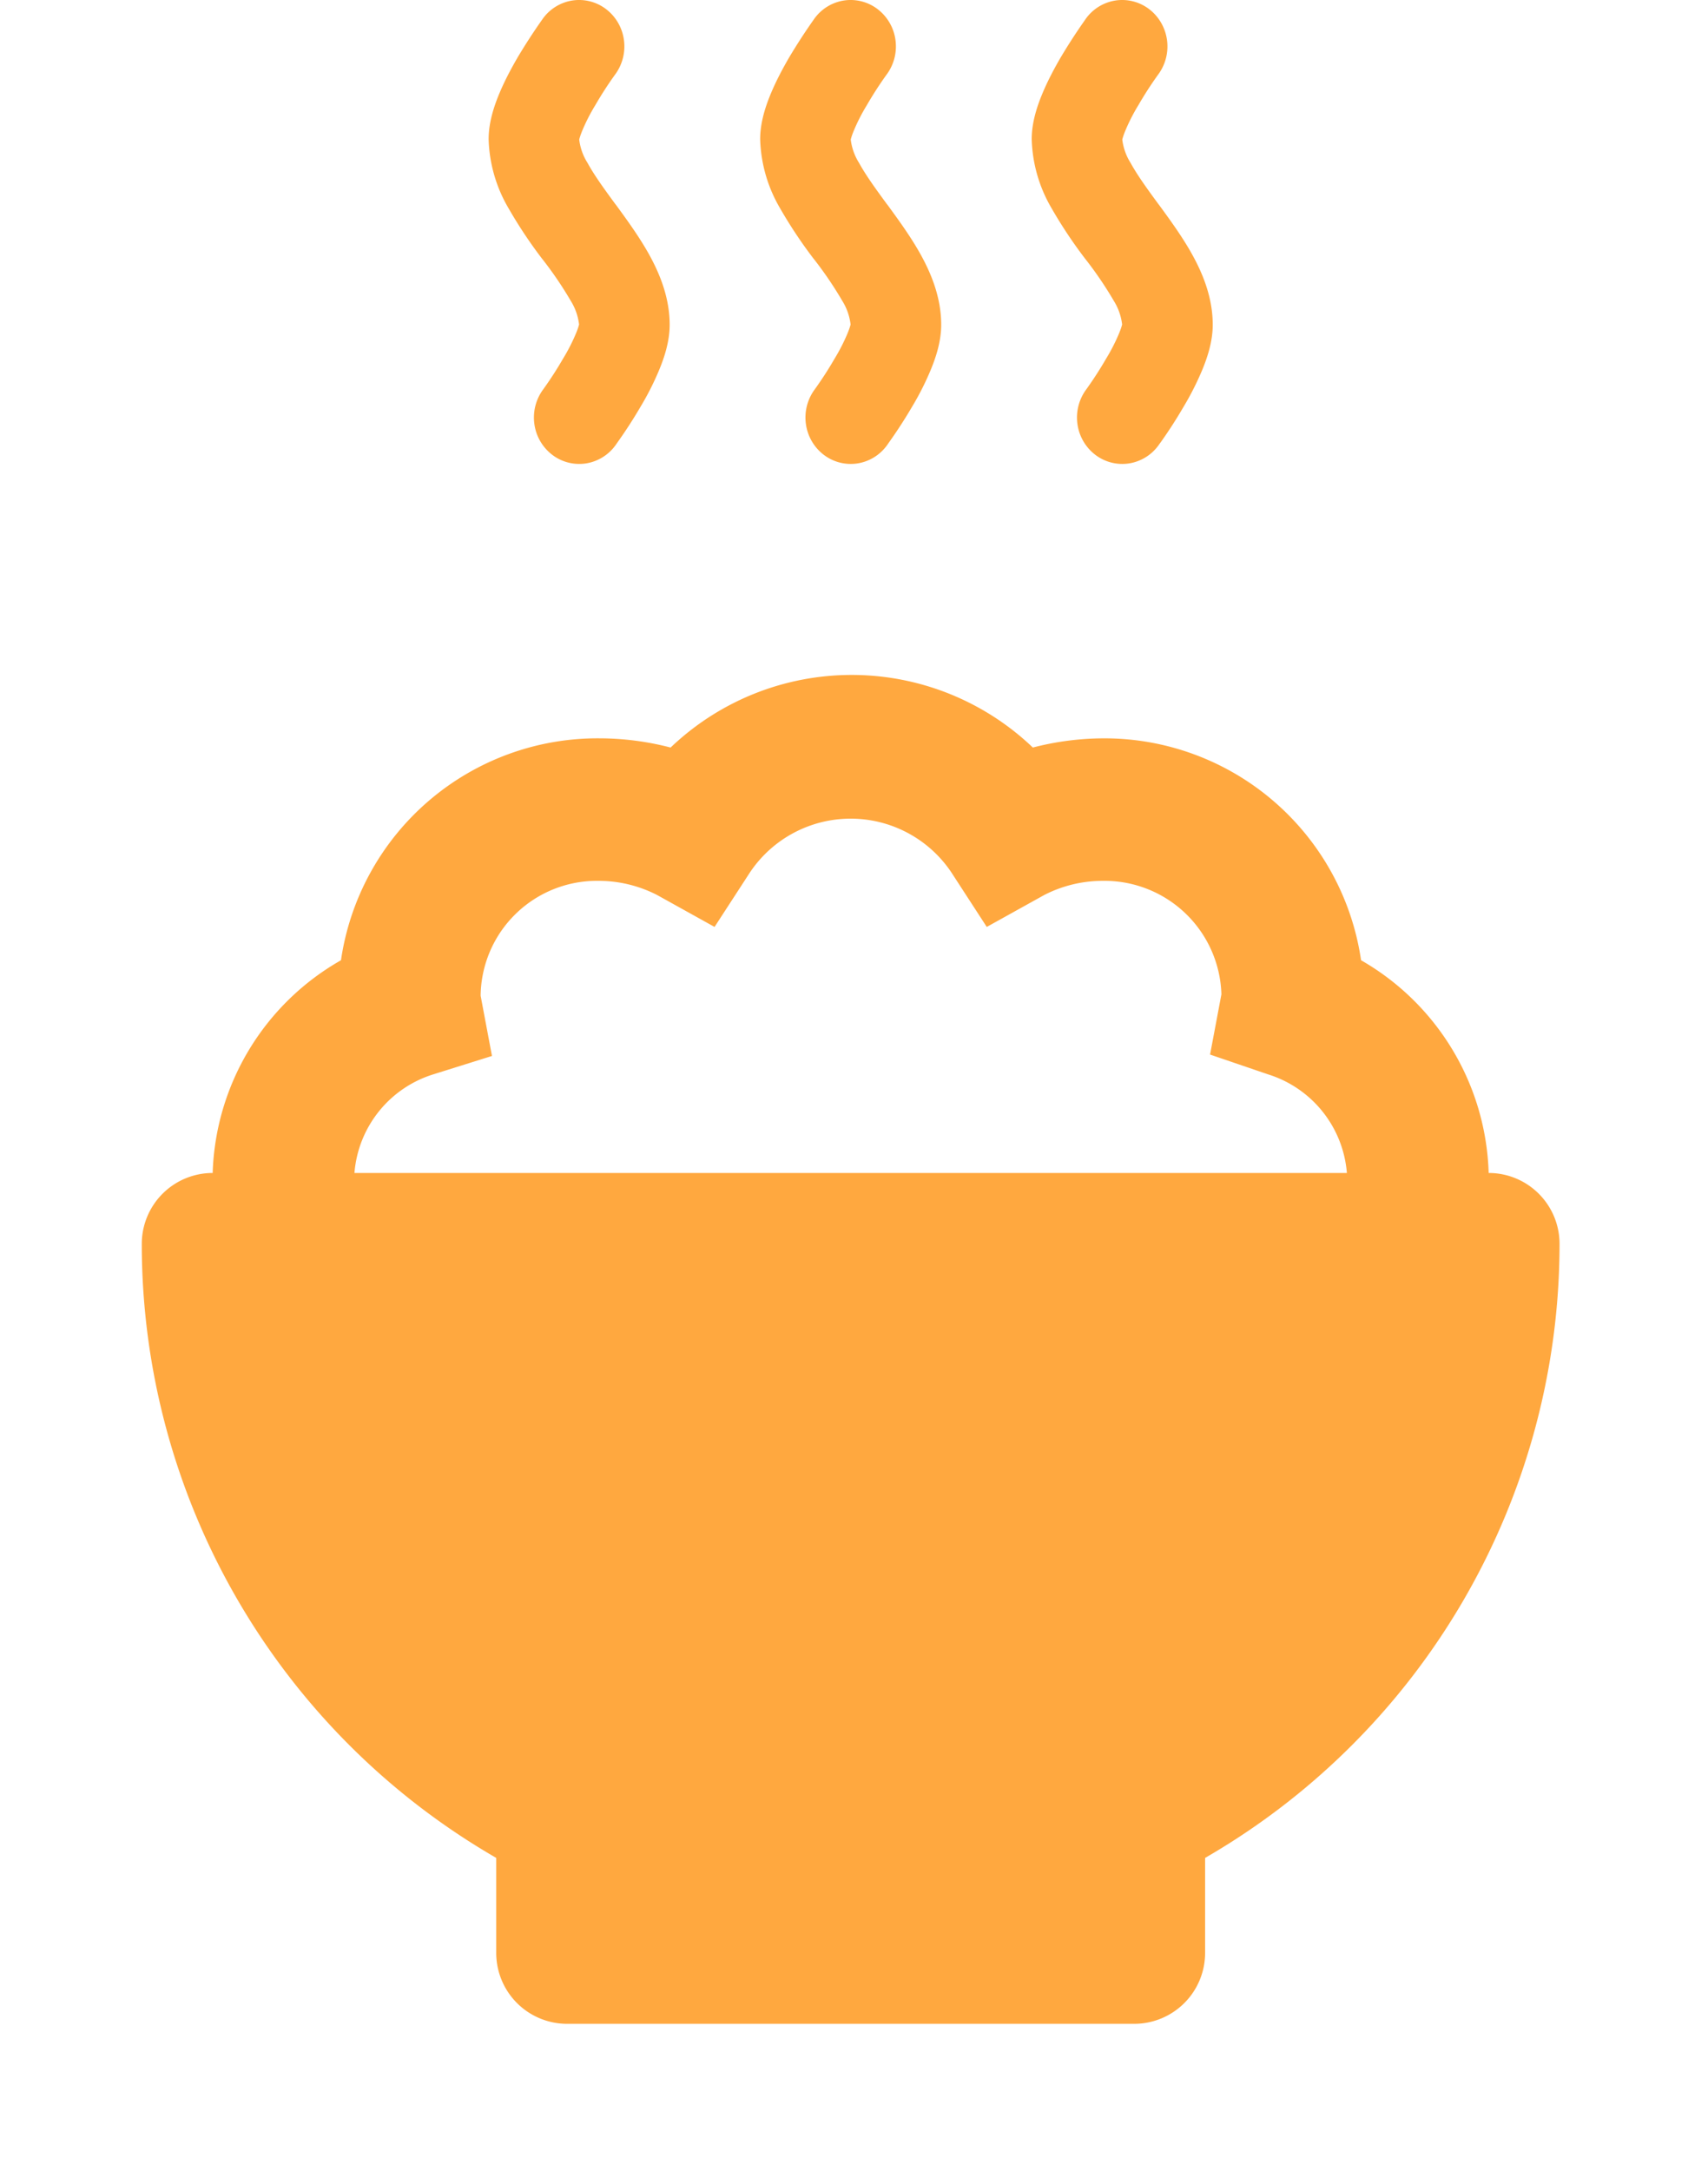 <svg xmlns="http://www.w3.org/2000/svg" width="96" height="122" fill="none" viewBox="0 0 96 122"><path fill="#ffa83f" d="m34.586 4.17-.015.02-.071.1q-.556.783-1.038 1.616-.41.668-.717 1.393c-.132.313-.173.48-.188.537v.02c.058.462.216.904.463 1.294.381.694.905 1.419 1.566 2.32l.051.063c.6.824 1.323 1.81 1.882 2.832.57 1.043 1.12 2.373 1.12 3.885 0 .98-.331 1.92-.606 2.576q-.441 1.051-1.027 2.024a26 26 0 0 1-1.287 1.992l-.092.13-.025.042-.01.01a2.53 2.53 0 0 1-1.675 1.02 2.5 2.5 0 0 1-1.886-.493 2.62 2.62 0 0 1-.995-1.716 2.66 2.66 0 0 1 .48-1.934l.016-.021.071-.1q.556-.782 1.038-1.616.41-.668.717-1.392c.133-.313.173-.48.189-.537a3.2 3.2 0 0 0-.458-1.314 21 21 0 0 0-1.572-2.321l-.051-.063a26 26 0 0 1-1.882-2.831 8.1 8.1 0 0 1-1.12-3.886c0-.98.331-1.919.606-2.576.3-.72.682-1.429 1.027-2.023q.608-1.02 1.287-1.992l.128-.183a2.53 2.53 0 0 1 1.674-1.02 2.5 2.5 0 0 1 1.887.493 2.62 2.62 0 0 1 .994 1.717 2.66 2.66 0 0 1-.48 1.934m15.261 0-.015.02-.071.1q-.556.783-1.038 1.616-.41.668-.717 1.393c-.133.313-.173.48-.188.537v.02c.058.462.216.904.462 1.294.382.694.906 1.419 1.567 2.32l.051.063c.6.824 1.323 1.81 1.882 2.832.57 1.043 1.12 2.373 1.12 3.885 0 .98-.331 1.92-.606 2.576q-.441 1.051-1.027 2.024-.6 1.026-1.288 1.992l-.091.13-.026.042-.01.01a2.53 2.53 0 0 1-1.674 1.02 2.5 2.5 0 0 1-1.887-.493 2.62 2.62 0 0 1-.994-1.716 2.66 2.66 0 0 1 .48-1.934l.016-.021.071-.1q.556-.782 1.038-1.616.41-.668.717-1.392c.132-.313.173-.48.188-.537a3.2 3.2 0 0 0-.458-1.314 21 21 0 0 0-1.571-2.321l-.051-.063a26 26 0 0 1-1.882-2.831 8.1 8.1 0 0 1-1.12-3.886c0-.98.331-1.919.606-2.576.3-.72.681-1.429 1.027-2.023q.608-1.02 1.287-1.992l.128-.183a2.53 2.53 0 0 1 1.674-1.02 2.5 2.5 0 0 1 1.886.493 2.62 2.62 0 0 1 .995 1.717 2.66 2.66 0 0 1-.48 1.934m15.261 0-.015.02-.071.1q-.556.783-1.038 1.616-.41.668-.717 1.393c-.133.313-.173.48-.189.537v.02c.06.462.217.904.463 1.294.382.694.906 1.419 1.567 2.32l.05.063c.601.824 1.324 1.81 1.883 2.832.57 1.043 1.12 2.373 1.12 3.885 0 .98-.331 1.92-.606 2.576a16 16 0 0 1-1.028 2.024 26 26 0 0 1-1.282 1.992l-.096.13-.026.042-.01.01a2.53 2.53 0 0 1-1.674 1.02 2.5 2.5 0 0 1-1.887-.493 2.62 2.62 0 0 1-.994-1.716 2.66 2.66 0 0 1 .48-1.934l.016-.021.071-.1q.555-.782 1.038-1.616.41-.668.717-1.392c.132-.313.173-.48.188-.537a3.2 3.2 0 0 0-.458-1.314 21 21 0 0 0-1.572-2.321l-.05-.063a26 26 0 0 1-1.883-2.831 8.1 8.1 0 0 1-1.119-3.886c0-.98.331-1.919.606-2.576.3-.72.681-1.429 1.027-2.023q.607-1.02 1.287-1.992l.127-.183a2.53 2.53 0 0 1 1.675-1.02 2.5 2.5 0 0 1 1.886.493c.54.415.898 1.032.995 1.717a2.66 2.66 0 0 1-.48 1.934M83.672 65.915A14.27 14.27 0 0 0 76.5 53.96a14.58 14.58 0 0 0-14.463-12.47 16 16 0 0 0-3.985.517 14.74 14.74 0 0 0-20.36 0 16 16 0 0 0-3.984-.518 14.58 14.58 0 0 0-14.543 12.471 14.26 14.26 0 0 0-7.212 11.954 3.984 3.984 0 0 0-3.984 3.984 39.84 39.84 0 0 0 19.922 34.505v5.339a3.984 3.984 0 0 0 3.984 3.984H63.75a3.985 3.985 0 0 0 3.984-3.984v-5.339a39.85 39.85 0 0 0 19.922-34.505 3.984 3.984 0 0 0-3.984-3.984m-63.75 0a6.33 6.33 0 0 1 4.422-5.539l3.308-1.036-.638-3.387a6.535 6.535 0 0 1 6.614-6.454 7.2 7.2 0 0 1 3.307.797l3.227 1.793 1.993-3.068a6.813 6.813 0 0 1 11.315 0l1.992 3.068 3.228-1.793a7.2 7.2 0 0 1 3.307-.797 6.575 6.575 0 0 1 6.654 6.375l-.638 3.387 3.267 1.115a6.335 6.335 0 0 1 4.423 5.539z"/></svg>